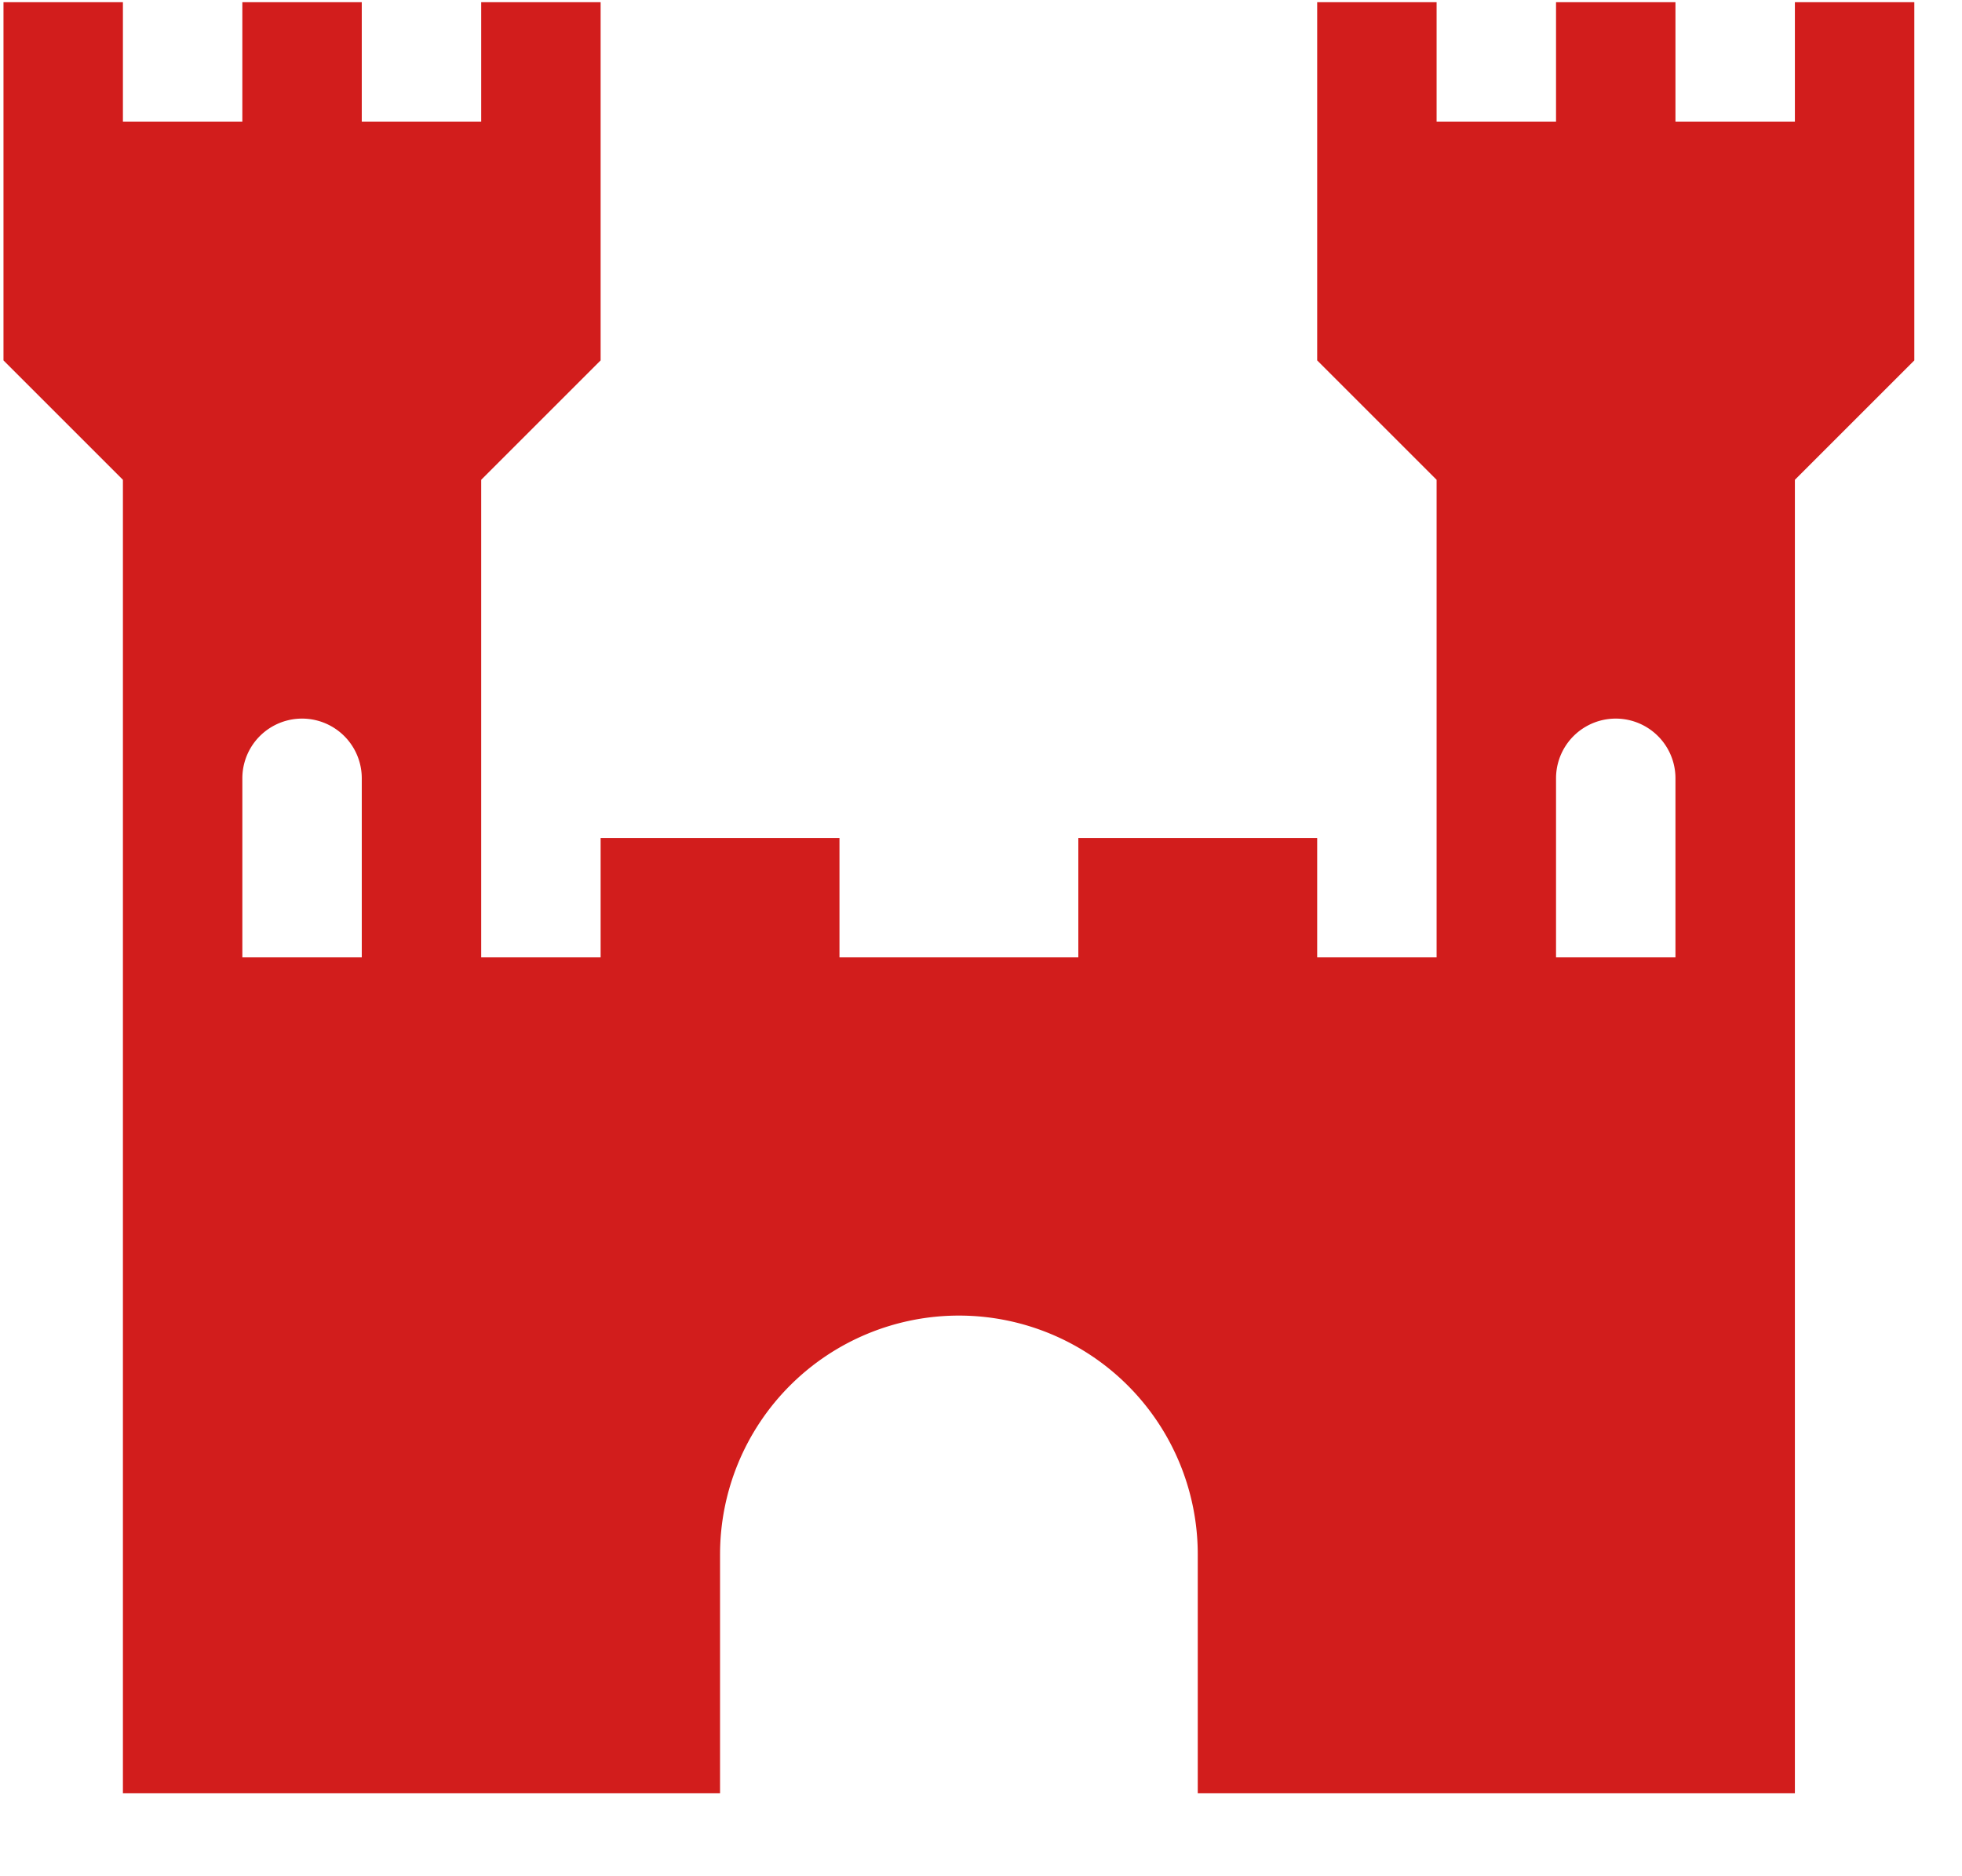 <svg xmlns="http://www.w3.org/2000/svg" width="23" height="22" fill="none" xmlns:v="https://vecta.io/nano"><path d="M21.041.026v1.4h-1.4v-1.4h-1.4v1.4h-1.4v-1.4h-1.4v1.4 2.8l1.4 1.4v5.6h-1.4v-1.4h-2.8v1.4h-2.8v-1.4h-2.8v1.4h-1.4v-5.6l1.4-1.4v-2.8-1.4h-1.4v1.4h-1.4v-1.4h-1.4v1.4h-1.4v-1.4h-1.4v1.4 2.8l1.4 1.4v5.6 9.8h7v-2.8a2.8 2.8 0 0 1 5.6 0v2.8h7v-9.8-5.6l1.4-1.4v-2.8-1.4h-1.4zm-18.2 11.2v-2.1a.7.7 0 1 1 1.4 0v2.1h-1.4zm15.4 0v-2.1a.7.7 0 0 1 1.4 0v2.1h-1.4z" fill="#d21d1c"/></svg>